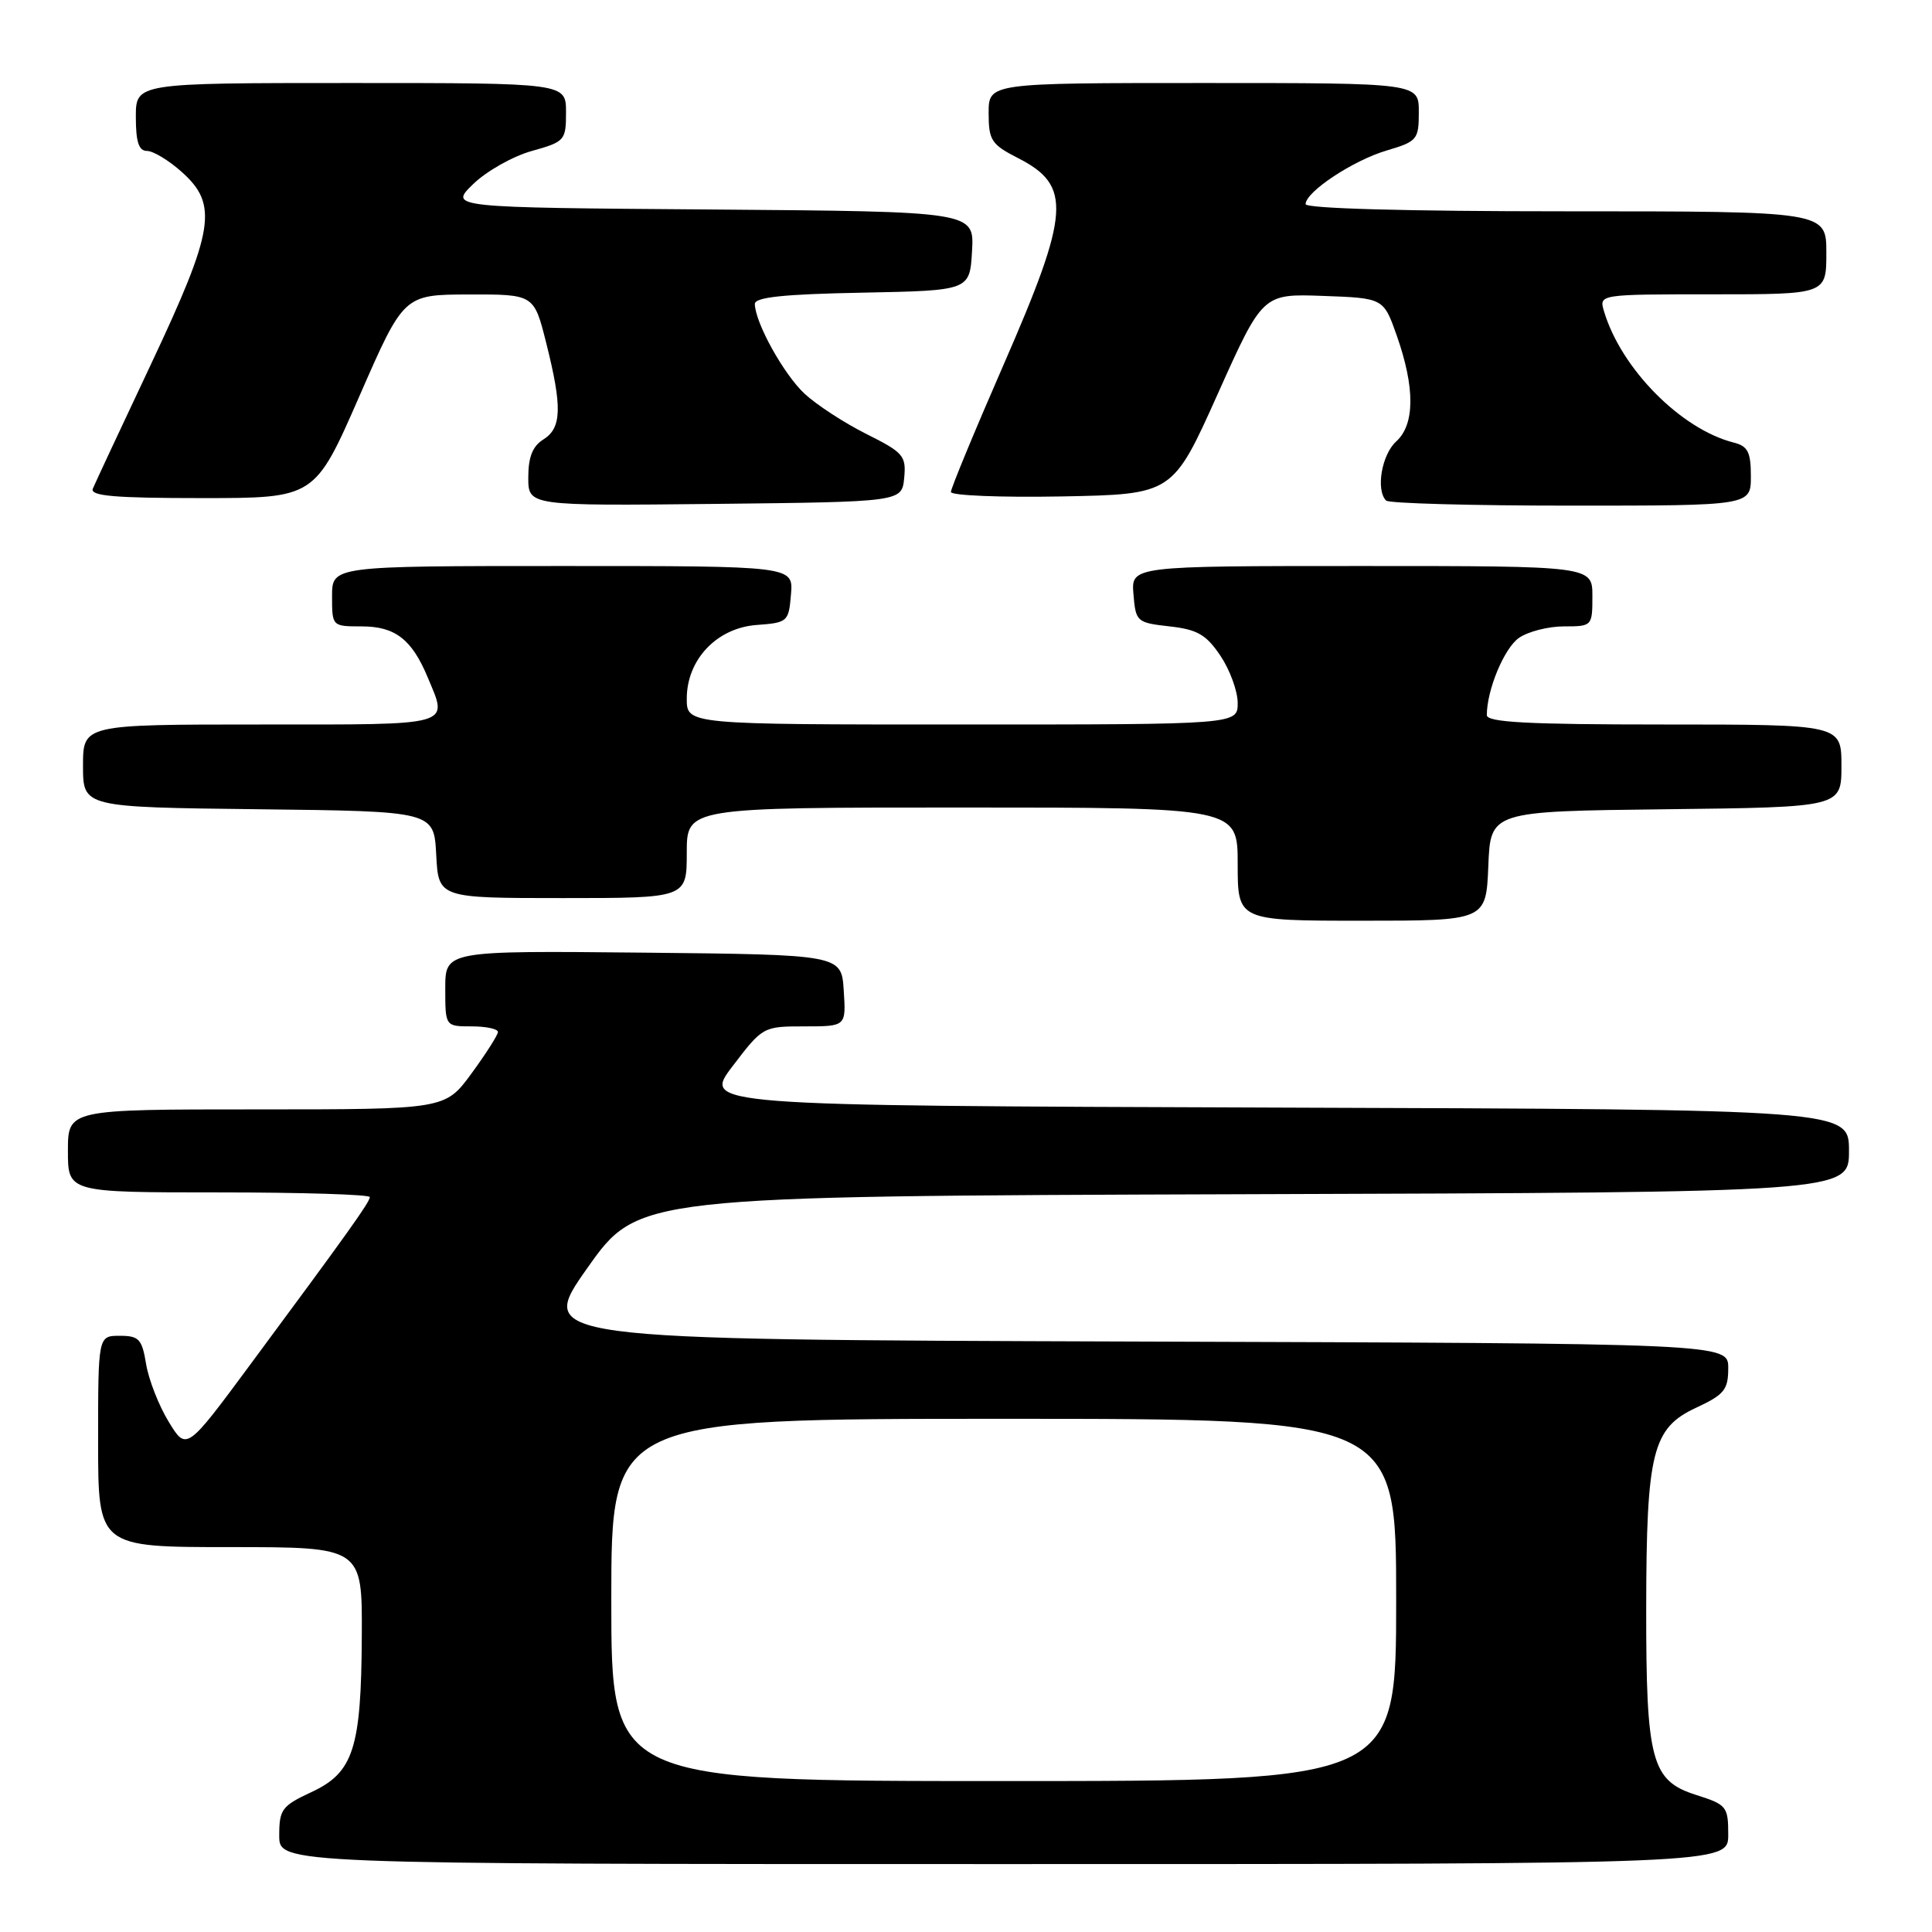 <?xml version="1.0" encoding="UTF-8" standalone="no"?>
<!DOCTYPE svg PUBLIC "-//W3C//DTD SVG 1.1//EN" "http://www.w3.org/Graphics/SVG/1.1/DTD/svg11.dtd" >
<svg xmlns="http://www.w3.org/2000/svg" xmlns:xlink="http://www.w3.org/1999/xlink" version="1.1" viewBox="0 0 256 256">
 <g >
 <path fill="currentColor"
d=" M 229.00 243.09 C 229.00 239.38 228.79 239.12 224.75 237.84 C 218.81 235.96 218.11 233.33 218.13 213.00 C 218.16 192.39 218.95 189.22 224.75 186.53 C 228.48 184.79 229.00 184.15 229.00 181.28 C 229.00 178.01 229.00 178.01 150.06 177.76 C 71.13 177.50 71.13 177.50 77.84 168.00 C 84.56 158.50 84.56 158.50 164.78 158.24 C 245.00 157.99 245.00 157.99 245.00 152.50 C 245.00 147.01 245.00 147.01 169.04 146.76 C 93.08 146.50 93.08 146.50 97.09 141.25 C 101.06 136.04 101.13 136.00 106.60 136.00 C 112.11 136.00 112.11 136.00 111.80 131.25 C 111.50 126.50 111.50 126.50 85.25 126.23 C 59.00 125.97 59.00 125.97 59.00 130.98 C 59.00 136.00 59.00 136.00 62.50 136.00 C 64.42 136.00 65.99 136.34 65.98 136.75 C 65.96 137.16 64.38 139.64 62.47 142.25 C 58.98 147.00 58.98 147.00 33.99 147.00 C 9.00 147.00 9.00 147.00 9.00 152.50 C 9.00 158.00 9.00 158.00 29.00 158.00 C 40.00 158.00 49.00 158.28 49.00 158.62 C 49.00 159.28 46.21 163.19 33.12 180.87 C 24.70 192.25 24.70 192.25 22.34 188.37 C 21.04 186.24 19.70 182.81 19.36 180.75 C 18.82 177.43 18.41 177.00 15.87 177.00 C 13.00 177.00 13.00 177.00 13.00 191.00 C 13.00 205.00 13.00 205.00 30.50 205.00 C 48.00 205.00 48.00 205.00 47.94 216.75 C 47.87 231.69 46.84 234.88 41.25 237.47 C 37.35 239.29 37.00 239.76 37.00 243.22 C 37.00 247.00 37.00 247.00 133.00 247.00 C 229.00 247.00 229.00 247.00 229.00 243.09 Z  M 197.21 114.75 C 197.50 107.50 197.50 107.50 220.75 107.23 C 244.00 106.96 244.00 106.96 244.00 101.48 C 244.00 96.00 244.00 96.00 220.50 96.00 C 202.36 96.00 197.00 95.71 197.01 94.75 C 197.02 91.40 199.31 85.90 201.26 84.53 C 202.46 83.69 205.14 83.00 207.22 83.00 C 210.96 83.00 211.00 82.96 211.00 79.00 C 211.00 75.00 211.00 75.00 180.44 75.00 C 149.88 75.00 149.88 75.00 150.19 78.75 C 150.49 82.39 150.63 82.51 154.97 83.00 C 158.66 83.41 159.83 84.09 161.72 86.90 C 162.97 88.77 164.00 91.58 164.00 93.15 C 164.00 96.00 164.00 96.00 127.50 96.00 C 91.00 96.00 91.00 96.00 91.00 92.58 C 91.00 87.39 94.99 83.19 100.29 82.81 C 104.37 82.51 104.51 82.38 104.81 78.75 C 105.12 75.00 105.12 75.00 74.56 75.00 C 44.00 75.00 44.00 75.00 44.00 79.00 C 44.00 82.99 44.01 83.00 47.93 83.00 C 52.34 83.00 54.56 84.71 56.64 89.68 C 59.40 96.29 60.43 96.00 34.50 96.00 C 11.00 96.00 11.00 96.00 11.00 101.48 C 11.00 106.96 11.00 106.96 34.25 107.23 C 57.50 107.50 57.50 107.50 57.80 113.25 C 58.10 119.00 58.10 119.00 74.55 119.00 C 91.00 119.00 91.00 119.00 91.00 113.00 C 91.00 107.00 91.00 107.00 127.50 107.00 C 164.00 107.00 164.00 107.00 164.00 114.50 C 164.00 122.00 164.00 122.00 180.46 122.00 C 196.91 122.00 196.91 122.00 197.21 114.75 Z  M 119.81 63.33 C 120.09 60.40 119.71 59.96 114.81 57.51 C 111.89 56.05 108.21 53.65 106.62 52.18 C 103.84 49.59 100.07 42.78 100.02 40.28 C 100.01 39.38 103.82 38.98 114.25 38.78 C 128.50 38.50 128.50 38.50 128.80 33.26 C 129.10 28.03 129.10 28.03 94.30 27.76 C 59.50 27.50 59.50 27.50 62.70 24.39 C 64.46 22.68 67.95 20.71 70.45 20.01 C 74.85 18.78 75.00 18.61 75.00 14.87 C 75.00 11.00 75.00 11.00 46.50 11.00 C 18.00 11.00 18.00 11.00 18.00 15.50 C 18.00 18.81 18.39 20.00 19.48 20.00 C 20.30 20.00 22.37 21.25 24.08 22.78 C 28.94 27.12 28.40 30.44 20.01 48.25 C 16.05 56.64 12.59 64.06 12.30 64.75 C 11.90 65.72 15.17 66.00 26.75 66.00 C 41.71 66.00 41.71 66.00 47.61 52.52 C 53.50 39.04 53.50 39.04 62.13 39.02 C 70.76 39.00 70.76 39.00 72.38 45.46 C 74.52 53.97 74.43 56.71 72.00 58.23 C 70.57 59.12 70.00 60.56 70.00 63.26 C 70.00 67.03 70.00 67.03 94.75 66.77 C 119.50 66.50 119.50 66.50 119.81 63.33 Z  M 232.00 63.11 C 232.00 59.91 231.60 59.12 229.75 58.65 C 222.74 56.88 214.81 48.86 212.54 41.25 C 211.87 39.00 211.87 39.00 226.93 39.00 C 242.00 39.00 242.00 39.00 242.00 33.50 C 242.00 28.00 242.00 28.00 207.50 28.00 C 186.40 28.00 173.00 27.63 173.00 27.05 C 173.00 25.42 179.30 21.25 183.75 19.94 C 187.79 18.74 188.00 18.50 188.00 14.84 C 188.00 11.00 188.00 11.00 159.50 11.00 C 131.00 11.00 131.00 11.00 131.00 14.98 C 131.00 18.59 131.36 19.14 134.88 20.94 C 142.05 24.59 141.80 28.11 133.00 48.28 C 129.15 57.10 126.00 64.71 126.00 65.19 C 126.00 65.66 132.61 65.93 140.70 65.78 C 155.39 65.50 155.39 65.50 161.35 52.21 C 167.31 38.92 167.31 38.92 175.32 39.21 C 183.33 39.50 183.33 39.50 185.09 44.50 C 187.51 51.40 187.48 56.25 185.00 58.50 C 183.08 60.24 182.28 64.94 183.67 66.33 C 184.03 66.70 195.06 67.00 208.17 67.00 C 232.00 67.00 232.00 67.00 232.00 63.11 Z  M 81.00 212.00 C 81.00 188.00 81.00 188.00 133.00 188.00 C 185.00 188.00 185.00 188.00 185.00 212.00 C 185.00 236.00 185.00 236.00 133.00 236.00 C 81.00 236.00 81.00 236.00 81.00 212.00 Z "/>
</g>
</svg>